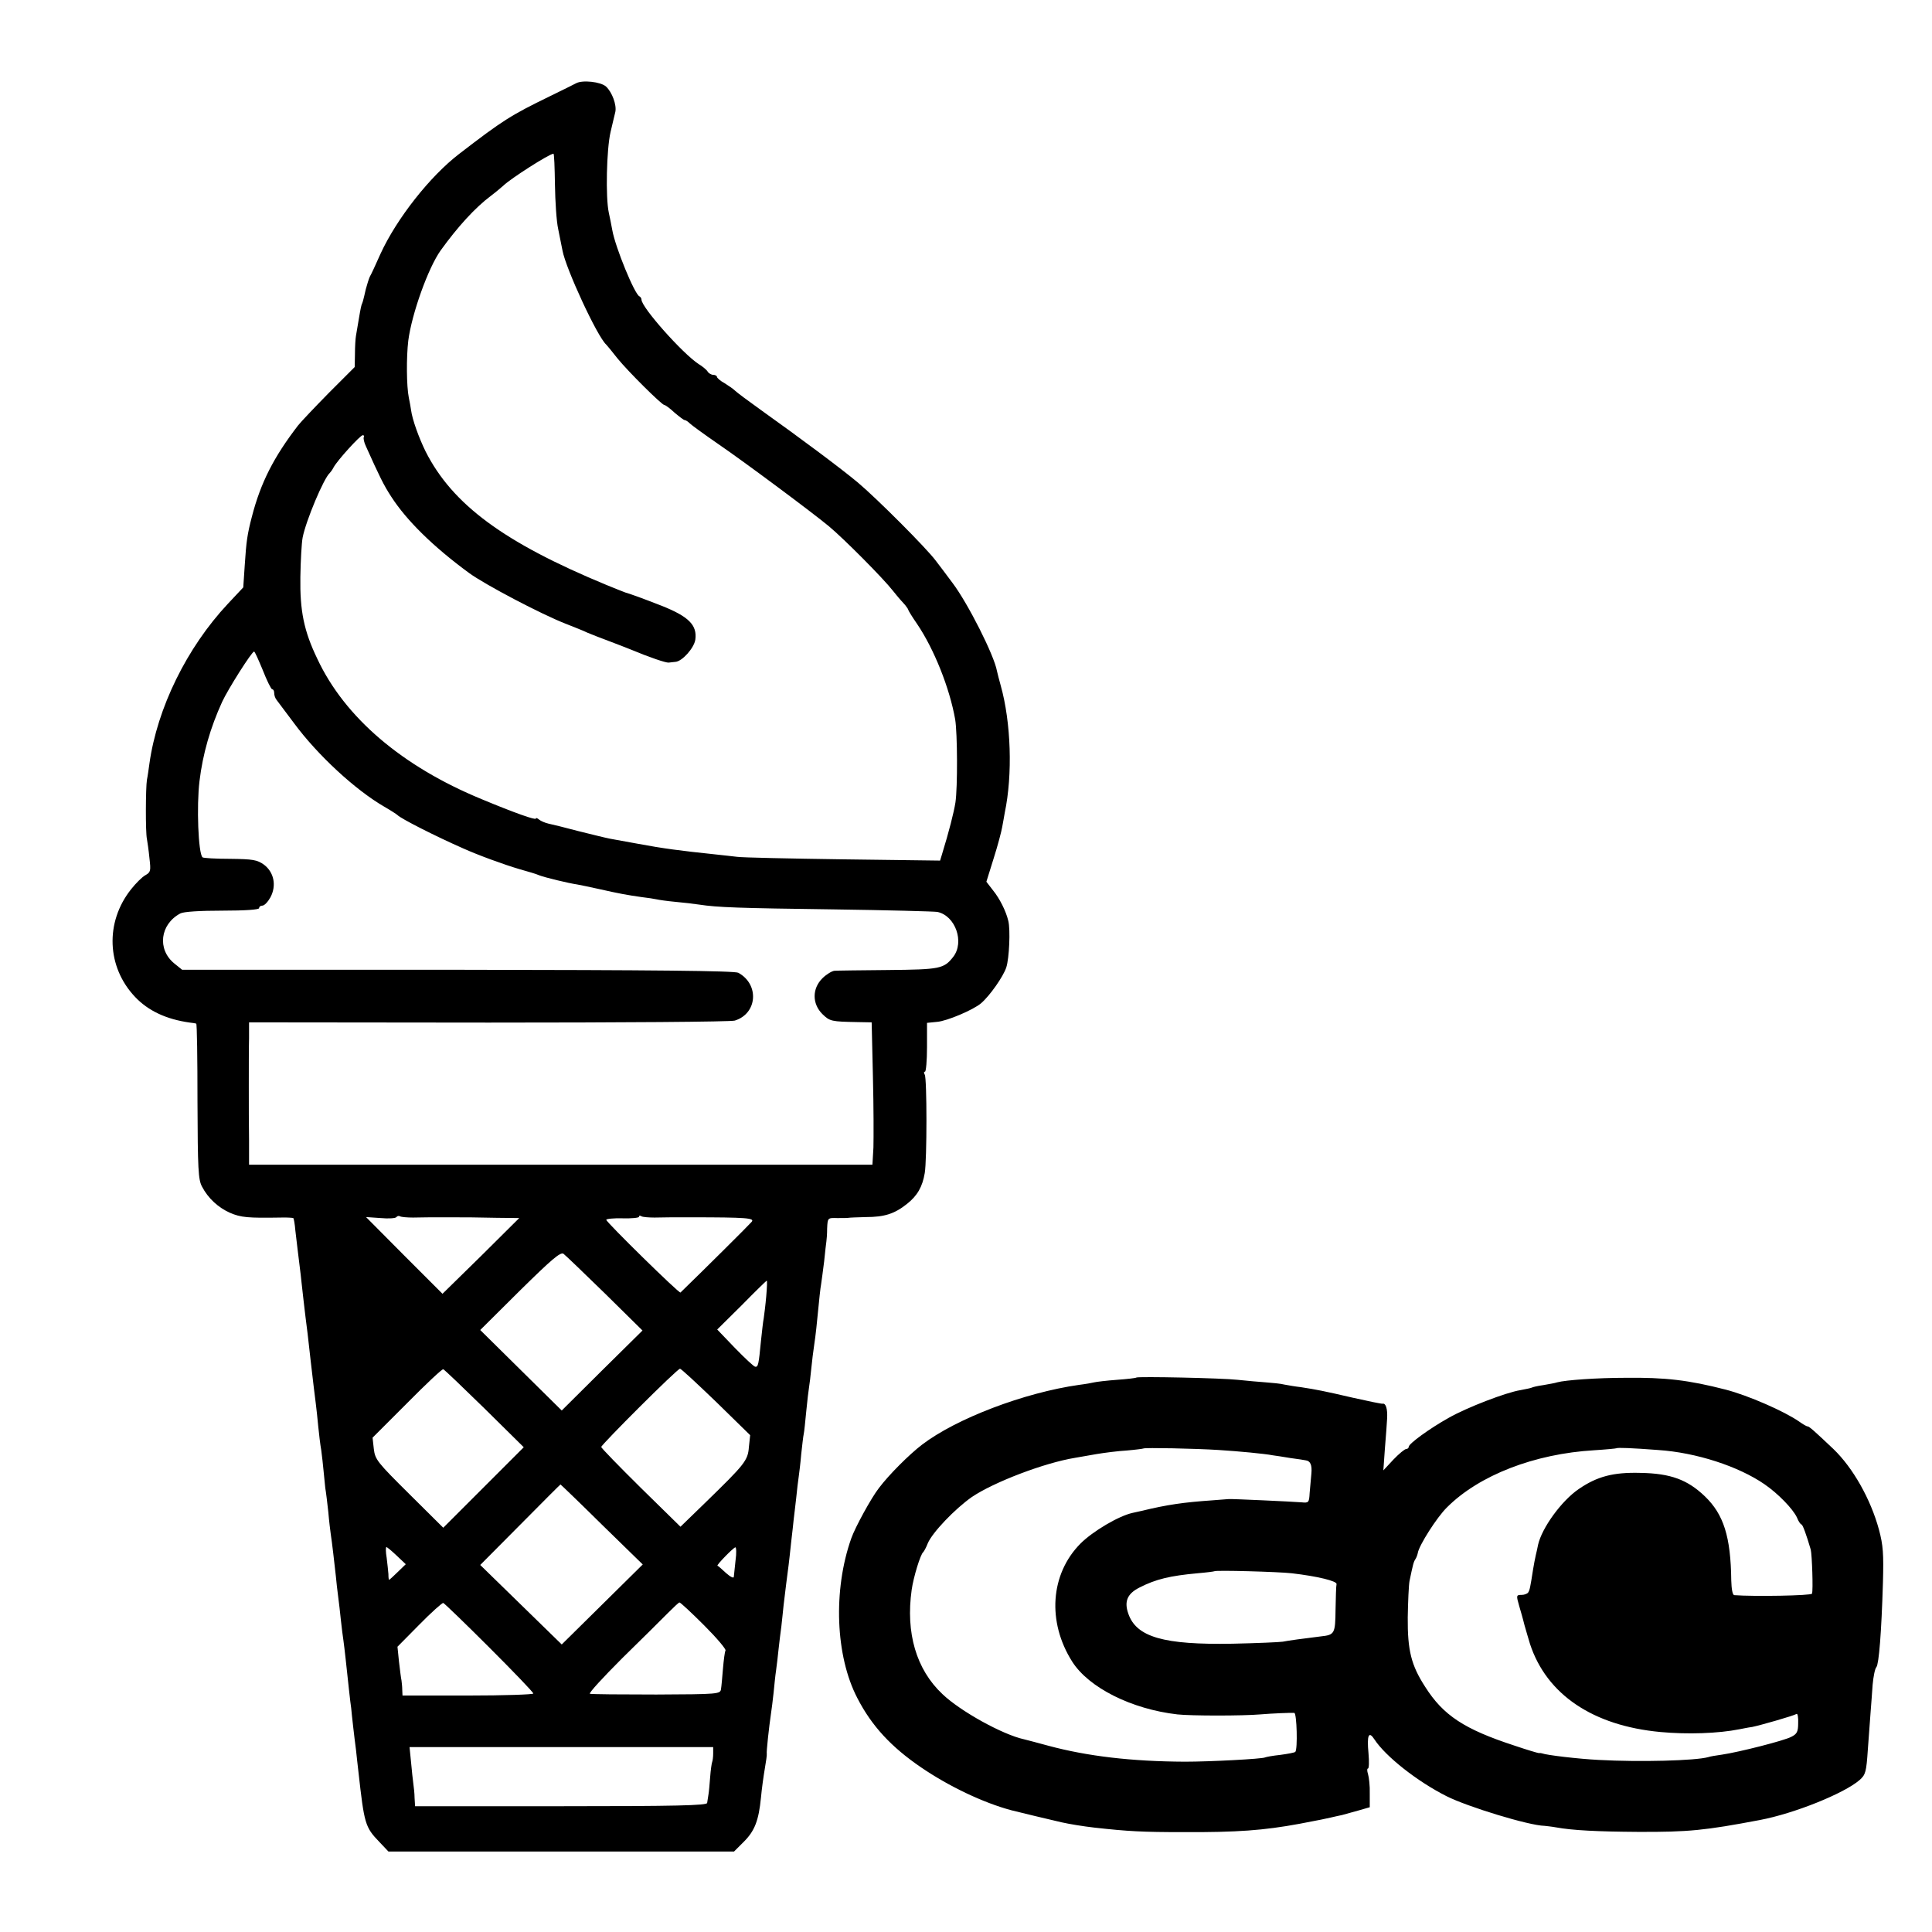 <?xml version="1.0" standalone="no"?>
<!DOCTYPE svg PUBLIC "-//W3C//DTD SVG 20010904//EN"
 "http://www.w3.org/TR/2001/REC-SVG-20010904/DTD/svg10.dtd">
<svg version="1.0" xmlns="http://www.w3.org/2000/svg"
 width="768pt" height="768pt" viewBox="0 0 768 768"
 preserveAspectRatio="xMidYMid meet">
<g transform="translate(0,768) scale(0.1,-0.1)"
fill="#000000" stroke="none">
<path d="M2290 7349 c-8 -4 -55 -28 -105 -52 -154 -75 -186 -95 -360 -229
-116 -89 -248 -257 -312 -396 -19 -43 -38 -84 -43 -92 -4 -9 -11 -31 -16 -50
-4 -19 -9 -38 -10 -42 -1 -5 -3 -10 -4 -13 -4 -8 -6 -18 -14 -65 -4 -25 -9
-54 -11 -65 -2 -11 -4 -43 -4 -72 l-1 -52 -103 -103 c-56 -57 -111 -115 -122
-129 -97 -126 -149 -228 -184 -364 -18 -69 -22 -98 -28 -190 l-6 -90 -61 -65
c-164 -175 -281 -415 -312 -635 -3 -22 -7 -51 -10 -65 -5 -31 -6 -208 0 -235
2 -11 7 -45 10 -76 6 -51 5 -56 -16 -68 -13 -7 -38 -32 -57 -56 -104 -131 -97
-309 16 -428 52 -55 124 -89 218 -102 11 -1 22 -3 25 -4 3 0 5 -139 5 -309 1
-271 3 -311 18 -339 24 -46 64 -83 111 -104 44 -19 72 -21 200 -19 26 1 50 -1
52 -2 2 -2 6 -24 8 -49 5 -40 11 -96 21 -174 2 -16 6 -57 10 -90 4 -33 8 -71
10 -85 3 -22 11 -85 20 -170 10 -89 16 -134 20 -167 3 -21 7 -63 10 -93 3 -30
8 -73 12 -95 3 -22 7 -58 9 -80 2 -22 5 -53 7 -70 3 -16 8 -59 12 -95 3 -36 8
-76 10 -90 5 -31 14 -112 20 -165 2 -22 6 -58 9 -80 3 -22 8 -65 11 -95 3 -30
8 -66 10 -80 2 -14 6 -47 9 -75 10 -91 18 -170 22 -195 1 -14 5 -47 8 -75 3
-27 8 -68 11 -90 2 -22 7 -62 10 -90 23 -205 26 -218 83 -277 l36 -38 687 0
687 0 39 39 c43 43 59 84 68 176 3 33 10 84 15 113 5 29 9 56 8 60 -2 7 9 108
17 162 2 14 7 50 10 80 3 30 7 71 10 90 3 19 7 58 10 85 3 28 8 68 11 90 2 22
7 60 9 85 6 51 15 123 20 160 2 14 6 54 10 90 4 36 9 76 10 90 2 14 6 52 10
85 3 33 8 71 10 85 2 14 7 54 10 90 4 36 8 72 10 80 2 8 6 49 10 90 4 41 9 84
11 95 2 11 6 45 9 75 3 30 8 71 11 90 3 19 7 51 9 70 13 132 16 158 19 175 2
11 7 52 12 90 4 39 8 75 9 80 1 6 3 29 3 52 2 42 2 42 40 41 20 0 40 0 45 1 4
1 35 2 69 3 74 0 114 13 163 52 42 33 62 69 71 123 9 52 9 377 0 391 -4 7 -4
12 1 12 4 0 8 44 8 97 l0 97 40 4 c39 3 145 48 175 74 35 30 88 106 100 142
12 36 17 152 8 186 -9 38 -34 88 -60 120 l-27 35 29 93 c16 50 31 107 34 125
3 17 8 43 10 56 32 152 25 360 -16 506 -6 22 -13 48 -15 58 -11 62 -115 268
-176 349 -23 31 -53 71 -67 89 -37 50 -235 248 -310 311 -67 56 -228 176 -385
288 -49 35 -96 70 -103 77 -7 7 -26 20 -42 30 -17 9 -30 21 -30 25 0 4 -7 8
-15 8 -7 0 -18 6 -22 13 -4 7 -21 21 -36 30 -63 41 -227 225 -227 256 0 5 -4
11 -8 13 -19 7 -96 195 -108 263 -3 16 -9 48 -14 70 -13 60 -9 251 7 320 8 33
16 69 19 80 6 28 -13 79 -37 101 -21 19 -94 27 -119 13z m-84 -402 c1 -67 6
-147 13 -178 6 -30 14 -69 17 -85 13 -71 138 -342 174 -374 3 -3 23 -27 44
-54 42 -52 177 -186 187 -186 4 0 22 -13 40 -30 19 -16 37 -30 41 -30 4 0 13
-6 20 -13 7 -7 58 -44 113 -82 108 -74 375 -273 440 -327 60 -50 216 -207 255
-257 19 -24 41 -49 48 -56 6 -8 12 -16 12 -18 0 -3 16 -29 36 -58 67 -99 129
-254 151 -379 9 -55 10 -269 1 -330 -6 -38 -25 -114 -54 -208 l-7 -23 -386 5
c-212 3 -402 7 -421 10 -19 2 -60 7 -90 10 -134 14 -204 23 -305 42 -44 8 -93
17 -110 20 -16 3 -73 17 -125 30 -52 14 -106 27 -120 30 -13 3 -30 10 -37 16
-7 6 -13 8 -13 4 0 -7 -83 22 -215 77 -316 130 -545 325 -654 559 -53 110 -69
190 -67 324 1 65 5 136 9 157 13 67 84 236 108 257 3 3 10 12 15 22 15 28 106
128 116 128 5 0 7 -4 4 -8 -2 -4 1 -21 9 -37 54 -120 70 -153 100 -199 61 -95
168 -200 310 -304 63 -46 287 -164 385 -202 30 -12 69 -27 85 -35 17 -7 57
-23 90 -35 33 -13 69 -26 80 -31 79 -33 142 -54 153 -53 6 1 19 2 27 3 27 2
74 55 79 88 8 58 -26 92 -134 135 -85 33 -110 42 -145 53 -5 2 -39 15 -75 30
-406 168 -611 319 -718 530 -27 55 -53 127 -58 165 -1 8 -5 31 -9 50 -9 44
-10 159 -2 226 14 107 79 289 129 359 68 94 136 169 200 217 20 15 42 34 50
41 28 27 179 124 198 126 3 1 5 -54 6 -122z m-1161 -1932 c16 -41 33 -75 37
-75 5 0 8 -7 8 -15 0 -9 4 -21 10 -28 5 -7 36 -48 69 -92 93 -126 243 -265
359 -332 26 -15 49 -30 52 -33 13 -14 153 -85 260 -132 62 -28 164 -65 225
-83 33 -9 69 -20 80 -25 21 -8 115 -31 150 -36 11 -2 50 -10 86 -18 84 -19
113 -24 169 -32 25 -3 52 -7 60 -9 8 -2 42 -7 75 -10 33 -3 76 -8 95 -11 72
-11 155 -14 535 -19 215 -3 399 -8 411 -10 72 -15 109 -120 63 -179 -37 -47
-52 -50 -259 -52 -107 -1 -203 -2 -213 -3 -10 -1 -32 -14 -48 -30 -41 -41 -41
-101 0 -142 30 -29 35 -30 141 -32 l55 -1 5 -216 c3 -118 3 -245 2 -282 l-4
-68 -1239 0 -1239 0 0 95 c-1 52 -1 151 -1 220 0 69 0 153 1 188 l0 63 953 -1
c523 0 964 3 978 8 90 28 98 144 14 190 -14 8 -335 11 -1116 12 l-1095 0 -31
25 c-69 56 -57 156 24 199 13 7 78 11 167 11 91 0 146 4 146 10 0 6 6 10 13
10 8 0 22 15 32 33 25 47 14 100 -26 130 -27 19 -43 22 -135 23 -57 0 -106 3
-109 6 -17 16 -24 205 -12 303 13 108 43 212 90 315 23 50 118 200 127 200 3
0 18 -34 35 -75z m597 -2175 c49 1 54 1 143 1 84 0 84 0 189 -2 l90 -1 -152
-151 -153 -150 -152 152 -152 153 58 -4 c32 -3 60 -1 63 4 3 4 9 6 14 3 5 -3
29 -5 52 -5z m960 0 c49 1 54 1 143 1 225 0 256 -3 243 -18 -8 -10 -184 -185
-283 -281 -5 -5 -295 280 -295 289 0 4 29 7 65 6 36 -1 65 2 65 6 0 5 4 6 10
2 5 -3 29 -5 52 -5z m-197 -302 l149 -147 -161 -159 -160 -159 -162 160 -162
160 158 157 c127 125 161 154 173 146 8 -6 82 -77 165 -158z m641 -10 c-3 -35
-8 -74 -10 -88 -3 -14 -7 -54 -11 -90 -9 -93 -11 -105 -23 -103 -6 1 -42 35
-81 75 l-70 73 97 96 c53 54 98 98 100 98 2 1 1 -27 -2 -61z m-1120 -447 l156
-154 -160 -160 -160 -160 -135 134 c-127 126 -136 137 -141 179 l-5 45 137
137 c75 76 140 137 144 135 4 -1 77 -71 164 -156z m920 27 l136 -133 -5 -47
c-4 -54 -16 -68 -172 -220 l-100 -97 -158 155 c-86 85 -157 158 -157 162 0 9
302 311 313 311 4 1 68 -59 143 -131z m-454 -488 l163 -159 -161 -159 -161
-159 -162 158 -162 158 158 159 c87 88 159 160 161 161 1 0 75 -71 164 -159z
m-815 -124 l36 -34 -32 -31 c-17 -17 -33 -31 -34 -31 -2 0 -3 10 -3 23 -1 12
-4 41 -7 65 -4 23 -4 42 -1 42 3 0 21 -15 41 -34z m1347 -18 c-3 -29 -6 -59
-7 -66 0 -7 -13 -1 -31 15 -17 16 -32 29 -34 29 -5 2 63 72 71 73 4 1 5 -23 1
-51z m-979 -347 c96 -96 175 -178 175 -183 0 -4 -117 -8 -260 -8 l-260 0 -1
23 c0 12 -2 29 -3 37 -2 8 -6 42 -10 75 l-6 59 87 88 c48 49 91 87 95 86 5 -2
87 -81 183 -177z m854 88 c50 -50 88 -95 85 -100 -3 -5 -7 -37 -10 -71 -3 -35
-6 -72 -8 -83 -3 -19 -11 -20 -257 -21 -140 0 -259 1 -264 3 -6 2 52 65 128
141 77 75 158 156 181 179 23 23 44 43 47 43 4 0 48 -41 98 -91z m36 -509 c0
-14 -2 -29 -4 -34 -2 -5 -6 -32 -8 -60 -2 -28 -5 -60 -7 -71 -2 -11 -4 -26 -5
-32 -1 -10 -124 -13 -581 -13 l-580 0 -2 33 c0 17 -3 43 -5 57 -2 14 -6 52 -9
85 l-6 60 604 0 603 0 0 -25z"/>
<path d="M4517 2204 c-1 -2 -36 -6 -77 -9 -41 -3 -82 -8 -90 -10 -8 -2 -35 -7
-60 -10 -219 -31 -489 -134 -625 -238 -51 -39 -132 -120 -171 -172 -30 -38
-95 -157 -110 -200 -73 -206 -63 -468 24 -635 57 -111 135 -195 254 -276 110
-75 246 -140 358 -170 14 -4 169 -41 200 -48 31 -7 86 -16 130 -21 135 -15
191 -18 355 -18 213 -1 319 7 460 33 93 18 100 19 125 25 14 3 34 8 45 10 11
3 40 11 65 18 l45 13 0 54 c1 30 -3 65 -7 78 -4 12 -4 22 0 22 4 0 5 27 2 60
-7 73 1 91 24 55 44 -67 169 -166 286 -225 83 -42 328 -117 390 -118 8 -1 29
-3 45 -6 65 -12 167 -17 325 -18 203 -1 268 6 485 47 138 26 336 106 397 159
24 21 27 32 33 122 4 55 9 122 11 149 2 28 6 76 8 108 3 32 9 64 15 70 10 13
20 136 26 337 3 113 1 147 -16 210 -33 121 -103 245 -181 320 -74 70 -96 90
-103 90 -4 0 -19 9 -33 19 -59 41 -203 104 -292 127 -148 38 -240 49 -400 47
-110 0 -238 -9 -270 -18 -8 -3 -33 -7 -55 -11 -22 -3 -43 -8 -46 -10 -4 -2
-24 -6 -45 -10 -57 -9 -213 -69 -285 -110 -77 -43 -159 -103 -159 -115 0 -5
-5 -9 -10 -9 -6 0 -29 -19 -51 -42 l-40 -43 6 85 c4 47 8 102 9 122 2 37 -5
61 -18 58 -3 -1 -57 10 -119 24 -112 26 -142 32 -207 42 -19 2 -48 7 -64 10
-15 4 -49 7 -75 9 -25 2 -76 6 -111 10 -61 7 -397 14 -403 9z m328 -288 c80
-5 184 -15 214 -21 9 -1 41 -6 71 -11 30 -4 57 -8 60 -9 19 -2 26 -19 23 -52
-2 -21 -5 -56 -7 -78 -2 -38 -4 -40 -32 -37 -38 3 -276 14 -289 13 -5 0 -35
-3 -65 -5 -115 -8 -179 -17 -282 -42 -10 -2 -26 -6 -36 -8 -55 -12 -158 -73
-207 -122 -120 -121 -133 -311 -33 -469 66 -104 236 -189 418 -210 54 -6 261
-6 330 0 47 4 123 7 135 6 10 -1 14 -145 4 -155 -3 -3 -30 -8 -60 -12 -29 -3
-56 -8 -60 -10 -11 -6 -218 -17 -319 -17 -213 1 -388 22 -541 63 -41 11 -85
23 -98 26 -84 18 -253 111 -325 180 -104 98 -146 243 -122 414 7 50 35 142 46
150 3 3 12 19 18 35 18 43 108 137 175 184 87 59 288 136 411 156 17 3 56 10
86 15 30 5 84 12 119 14 35 3 65 7 66 8 5 4 207 0 300 -6z m1746 0 c152 -10
320 -65 423 -136 54 -37 113 -98 129 -132 6 -16 15 -28 18 -28 5 0 20 -42 37
-100 5 -20 10 -162 5 -175 -2 -8 -231 -12 -309 -6 -7 1 -11 24 -12 59 -2 173
-30 262 -105 334 -69 66 -136 91 -256 93 -108 3 -172 -14 -245 -64 -69 -47
-147 -155 -162 -222 -2 -11 -6 -29 -9 -41 -3 -13 -8 -39 -11 -58 -11 -71 -13
-80 -19 -90 -3 -5 -15 -10 -26 -10 -22 0 -22 -2 -10 -44 5 -17 15 -51 21 -76
7 -25 17 -58 22 -75 66 -201 250 -325 518 -350 107 -10 230 -6 315 11 11 2 34
7 50 9 30 6 164 44 177 52 4 2 7 -15 6 -37 0 -34 -5 -43 -27 -54 -27 -15 -208
-61 -276 -71 -22 -3 -47 -7 -55 -10 -51 -14 -270 -20 -435 -11 -80 4 -207 19
-225 26 -3 1 -8 2 -12 1 -4 0 -48 13 -98 30 -199 65 -283 120 -355 234 -55 85
-70 144 -69 275 1 63 4 129 7 145 14 67 16 76 24 88 4 6 8 18 9 24 5 30 76
142 116 181 128 128 348 213 585 227 48 3 88 7 89 8 4 3 59 1 165 -7z m-1456
-490 c103 -12 180 -31 178 -43 -2 -7 -3 -53 -4 -102 -1 -96 -4 -100 -59 -106
-66 -8 -132 -17 -151 -21 -13 -2 -103 -6 -199 -8 -274 -5 -383 26 -415 120
-17 49 -3 79 44 103 66 34 123 47 231 57 36 3 66 7 67 8 5 5 255 -2 308 -8z"/>
</g>
</svg>
